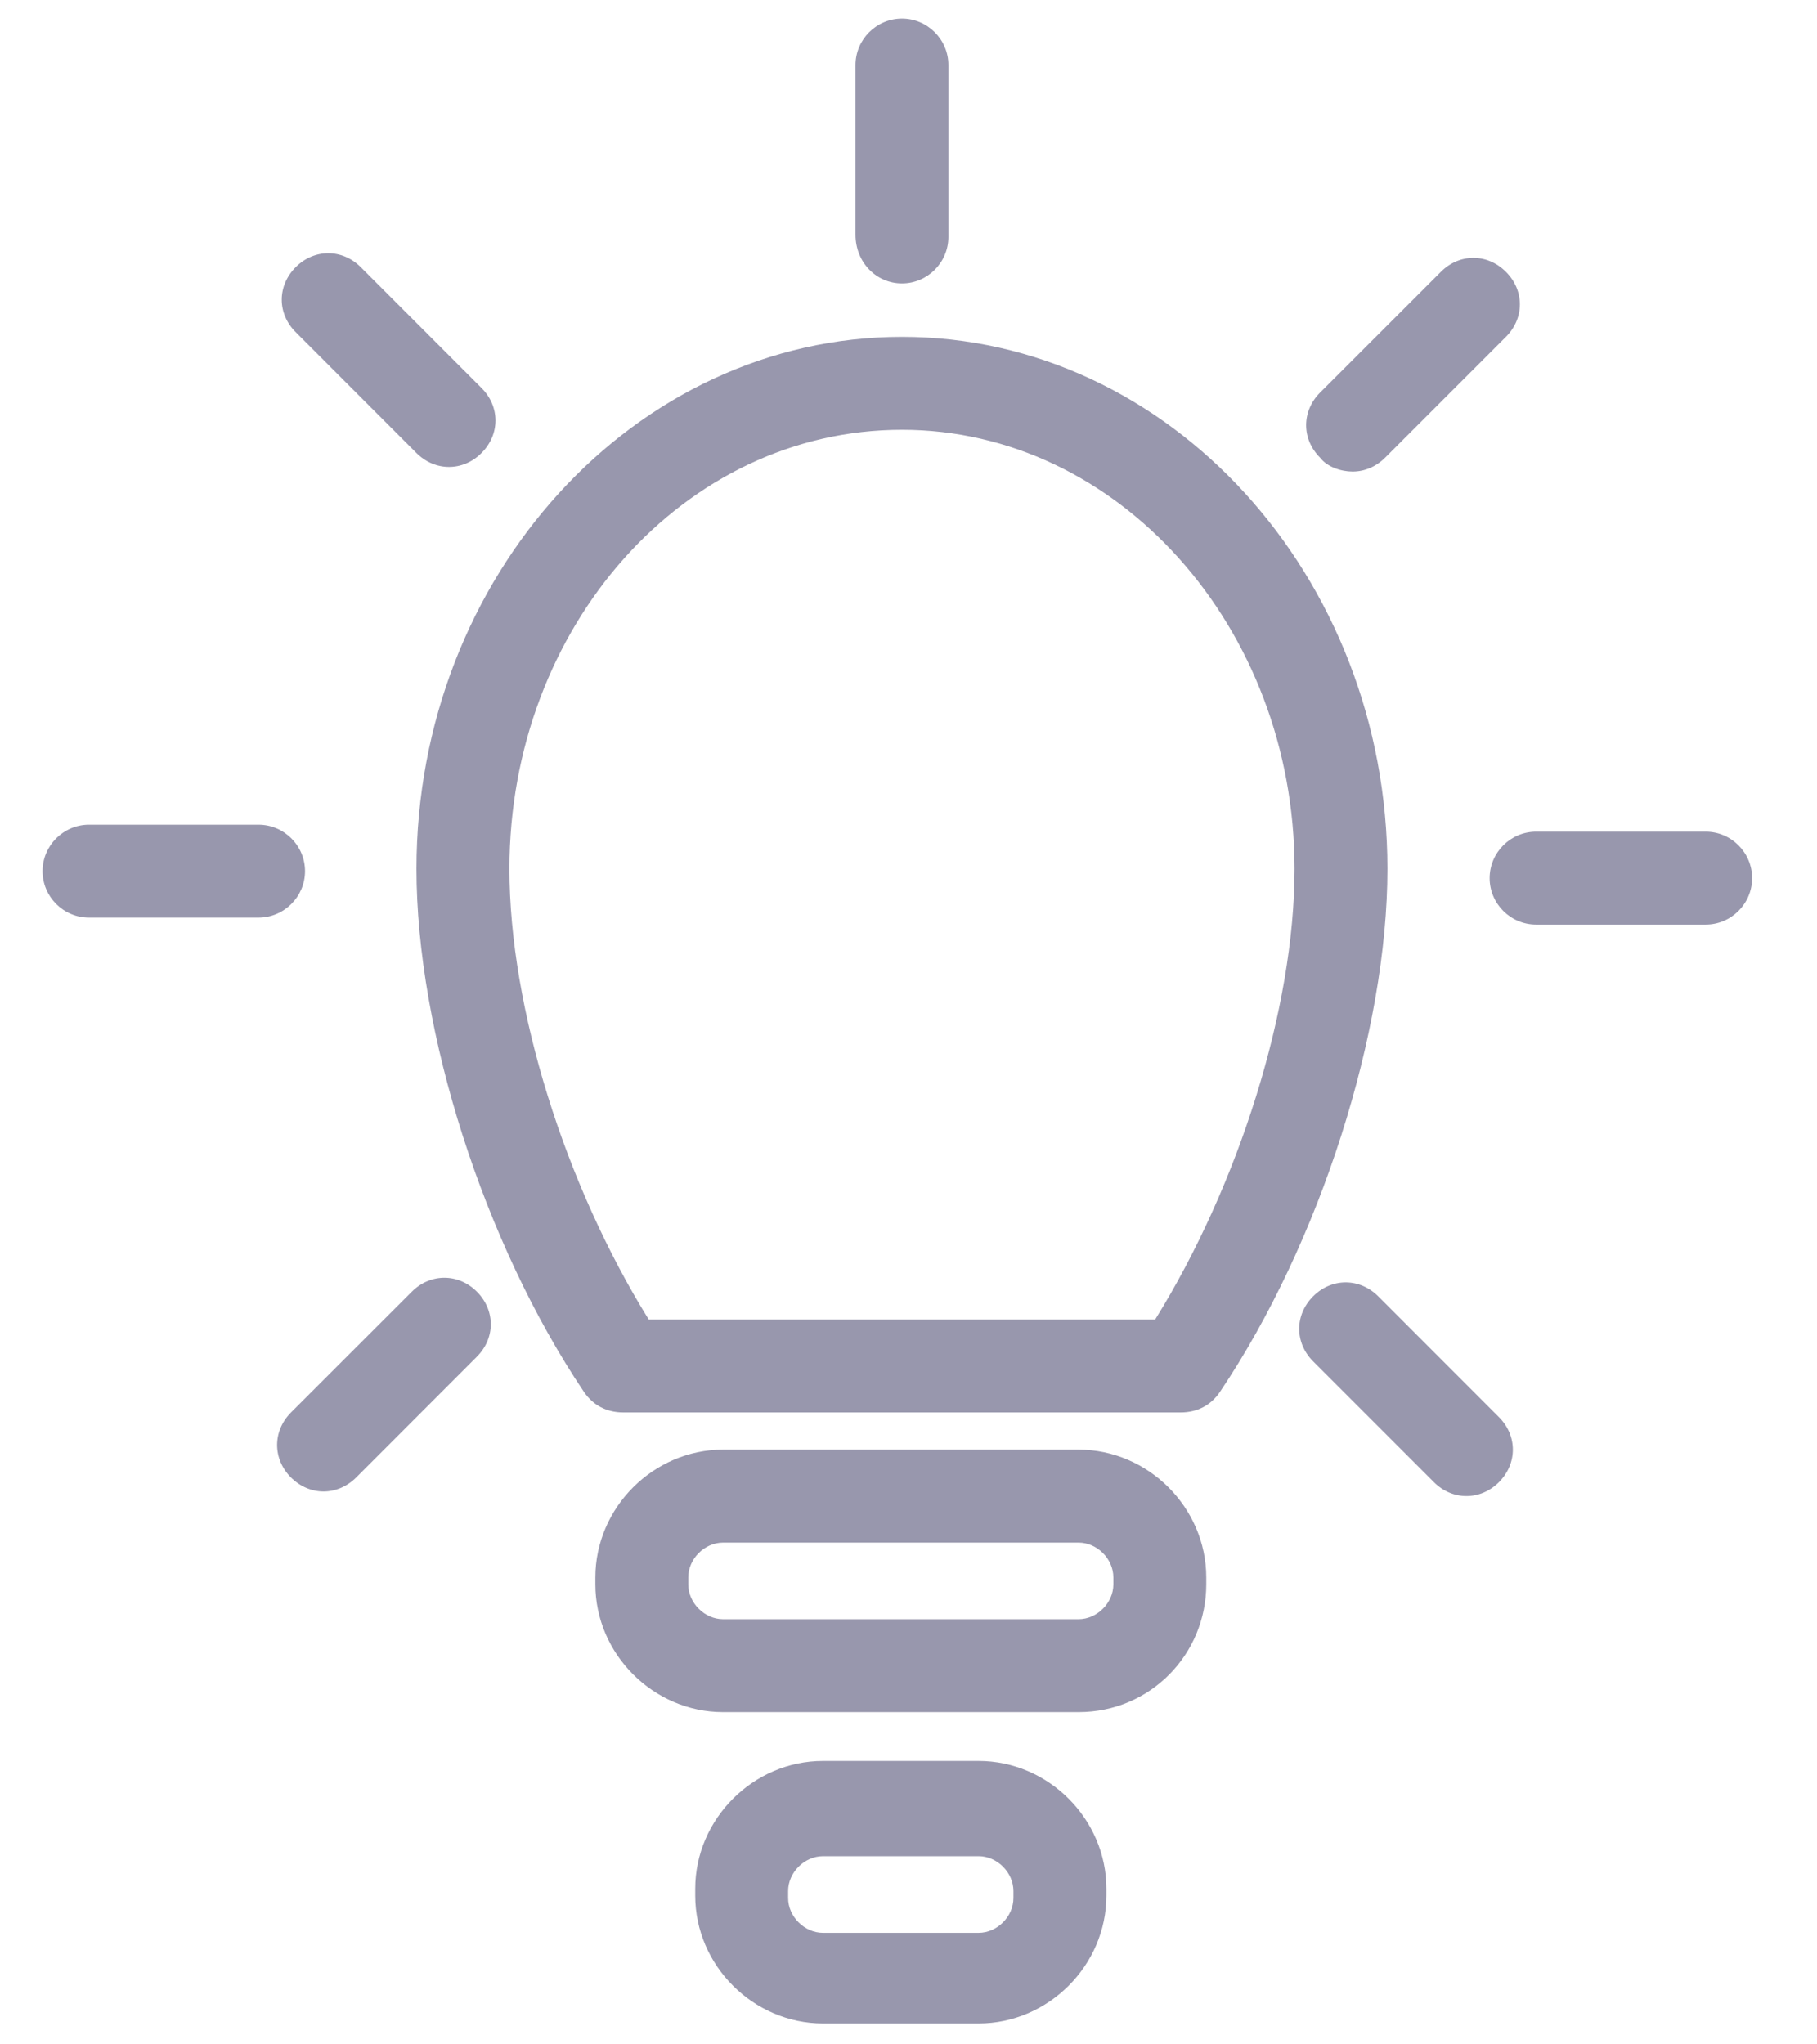 <svg width="24" height="27" viewBox="0 0 24 27" fill="none" xmlns="http://www.w3.org/2000/svg">
<path fill-rule="evenodd" clip-rule="evenodd" d="M12.527 3.129C12.527 3.467 12.251 3.743 11.914 3.743C11.576 3.743 11.3 3.467 11.3 3.099V0.859C11.3 0.521 11.576 0.245 11.914 0.245C12.251 0.245 12.527 0.521 12.527 0.859V3.129ZM7.71 18.378C7.833 18.562 8.017 18.654 8.232 18.654H15.596C15.81 18.654 15.995 18.562 16.117 18.378C17.436 16.415 18.326 13.623 18.326 11.475C18.326 7.609 15.442 4.449 11.914 4.449C8.385 4.449 5.501 7.609 5.501 11.475C5.501 13.623 6.391 16.415 7.71 18.378ZM11.914 5.676C14.767 5.676 17.099 8.284 17.099 11.475C17.099 13.316 16.363 15.648 15.258 17.427H8.569C7.465 15.648 6.729 13.316 6.729 11.475C6.729 8.284 9.03 5.676 11.914 5.676ZM15.933 20.925V20.833C15.933 19.912 15.166 19.145 14.246 19.145H9.551C8.631 19.145 7.864 19.912 7.864 20.833V20.925C7.864 21.845 8.631 22.612 9.551 22.612H14.246C15.197 22.612 15.933 21.845 15.933 20.925ZM14.706 20.925C14.706 21.17 14.491 21.385 14.246 21.385H9.551C9.306 21.385 9.091 21.17 9.091 20.925V20.833C9.091 20.587 9.306 20.373 9.551 20.373H14.246C14.491 20.373 14.706 20.587 14.706 20.833V20.925ZM10.871 23.257H12.926C13.847 23.257 14.614 24.024 14.614 24.944V25.036C14.614 25.957 13.847 26.724 12.926 26.724H10.871C9.95 26.724 9.183 25.957 9.183 25.036V24.944C9.183 24.024 9.95 23.257 10.871 23.257ZM12.926 25.527C13.172 25.527 13.386 25.312 13.386 25.067V24.975C13.386 24.73 13.172 24.515 12.926 24.515H10.871C10.625 24.515 10.41 24.73 10.41 24.975V25.067C10.41 25.312 10.625 25.527 10.871 25.527H12.926ZM17.866 6.228C18.02 6.228 18.173 6.167 18.296 6.044L19.891 4.449C20.137 4.203 20.137 3.835 19.891 3.59C19.646 3.344 19.277 3.344 19.032 3.59L17.436 5.185C17.191 5.431 17.191 5.799 17.436 6.044C17.529 6.167 17.713 6.228 17.866 6.228ZM20.29 12.211C19.952 12.211 19.676 11.935 19.676 11.598C19.676 11.26 19.952 10.984 20.29 10.984H22.53C22.867 10.984 23.143 11.26 23.143 11.598C23.143 11.935 22.867 12.211 22.53 12.211H20.29ZM19.369 19.759C19.523 19.759 19.676 19.698 19.799 19.575C20.044 19.329 20.044 18.961 19.799 18.716L18.204 17.12C17.958 16.875 17.59 16.875 17.345 17.12C17.099 17.366 17.099 17.734 17.345 17.98L18.94 19.575C19.063 19.698 19.216 19.759 19.369 19.759ZM6.299 17.059C6.544 17.305 6.544 17.673 6.299 17.918L4.704 19.514C4.581 19.636 4.427 19.698 4.274 19.698C4.121 19.698 3.967 19.636 3.844 19.514C3.599 19.268 3.599 18.9 3.844 18.654L5.44 17.059C5.685 16.814 6.054 16.814 6.299 17.059ZM1.175 12.119H3.415C3.752 12.119 4.029 11.843 4.029 11.506C4.029 11.168 3.752 10.892 3.415 10.892H1.175C0.838 10.892 0.562 11.168 0.562 11.506C0.562 11.843 0.838 12.119 1.175 12.119ZM5.931 6.167C5.777 6.167 5.624 6.106 5.501 5.983L3.906 4.387C3.66 4.142 3.66 3.774 3.906 3.528C4.151 3.283 4.519 3.283 4.765 3.528L6.36 5.124C6.606 5.369 6.606 5.737 6.36 5.983C6.238 6.106 6.084 6.167 5.931 6.167Z" fill="#9897AD"/>
</svg>
